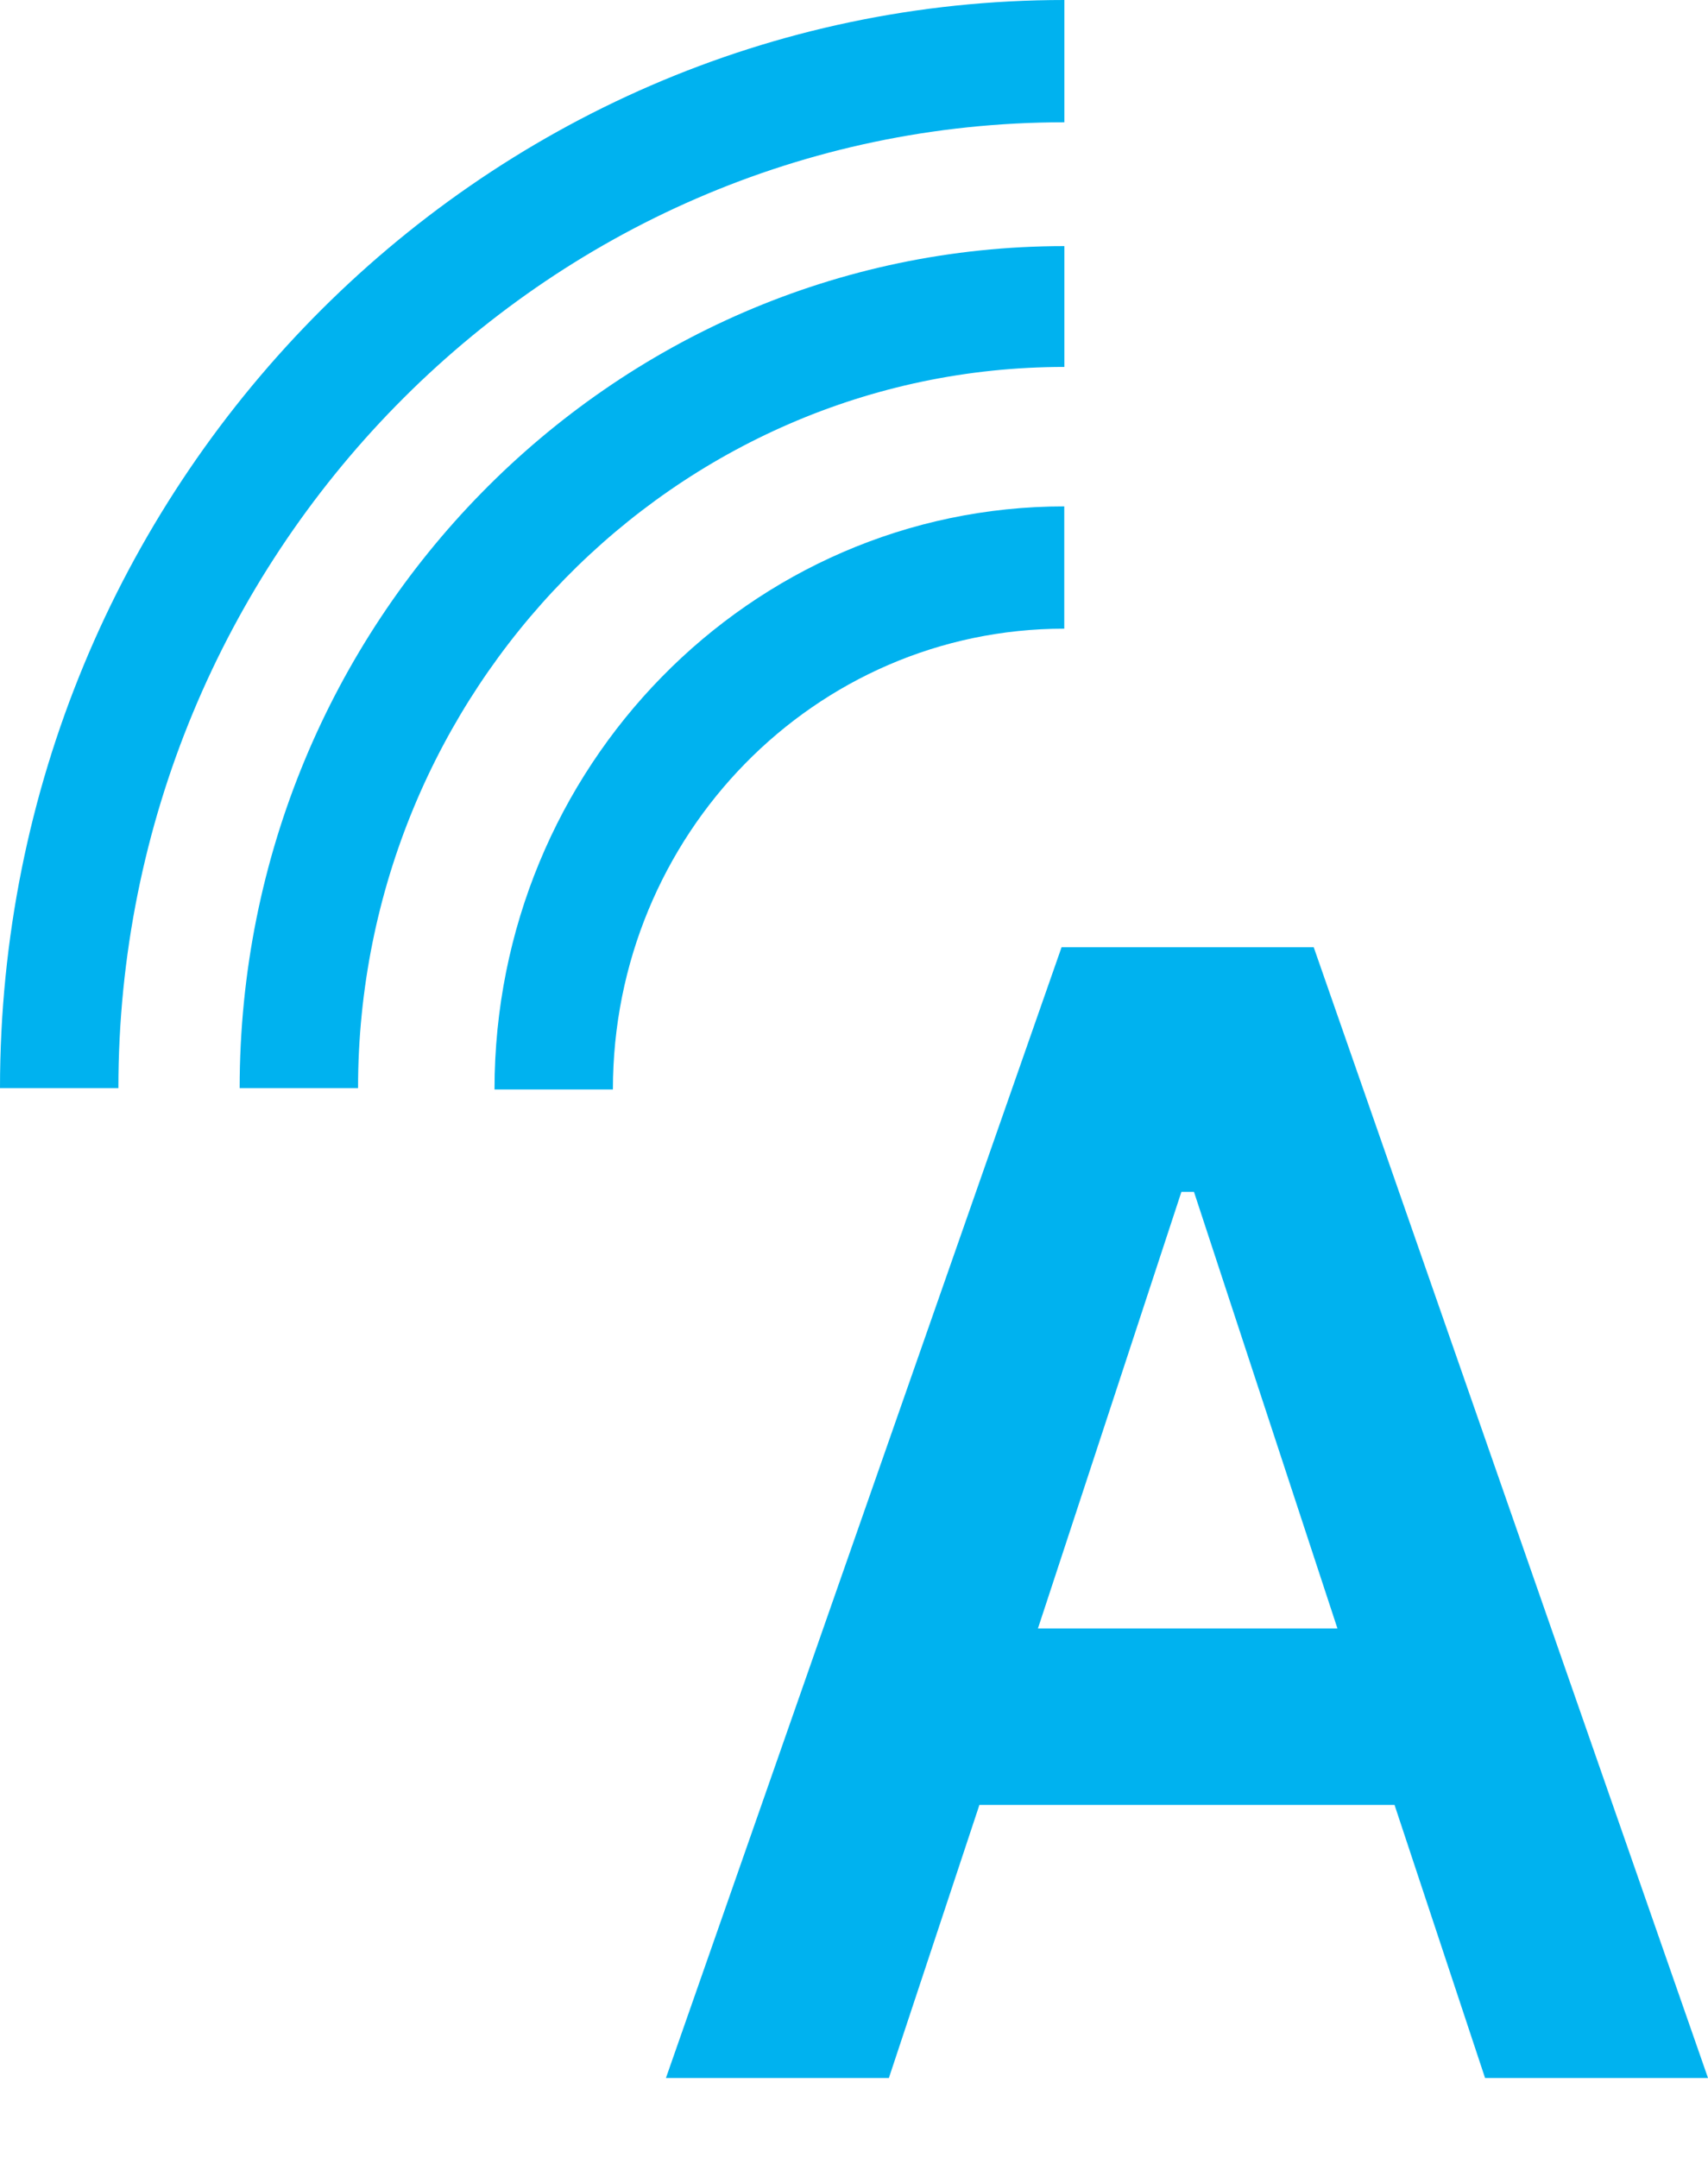 <svg width="19" height="24" viewBox="0 0 19 24" fill="none" xmlns="http://www.w3.org/2000/svg">
<path d="M15.513 20.074H10.895L9.888 23.111H7.408L11.809 10.535H14.614L19 23.111H16.52L15.513 20.074ZM14.878 18.112L13.282 13.256H13.142L11.546 18.112H14.878Z" fill="#00B2EF"/>
<path d="M11.84 0V1.36C6.044 1.36 1.317 6.185 1.317 12.102H0C0 5.426 5.316 0 11.84 0Z" fill="#00B2EF"/>
<path d="M11.84 2.737V4.081C7.501 4.081 3.983 7.688 3.983 12.102H2.666C2.666 6.929 6.788 2.737 11.84 2.737Z" fill="#00B2EF"/>
<path d="M11.839 5.632V6.992C9.065 6.992 6.818 9.286 6.818 12.117H5.501C5.501 8.527 8.352 5.632 11.839 5.632Z" fill="#00B2EF"/>
</svg>
